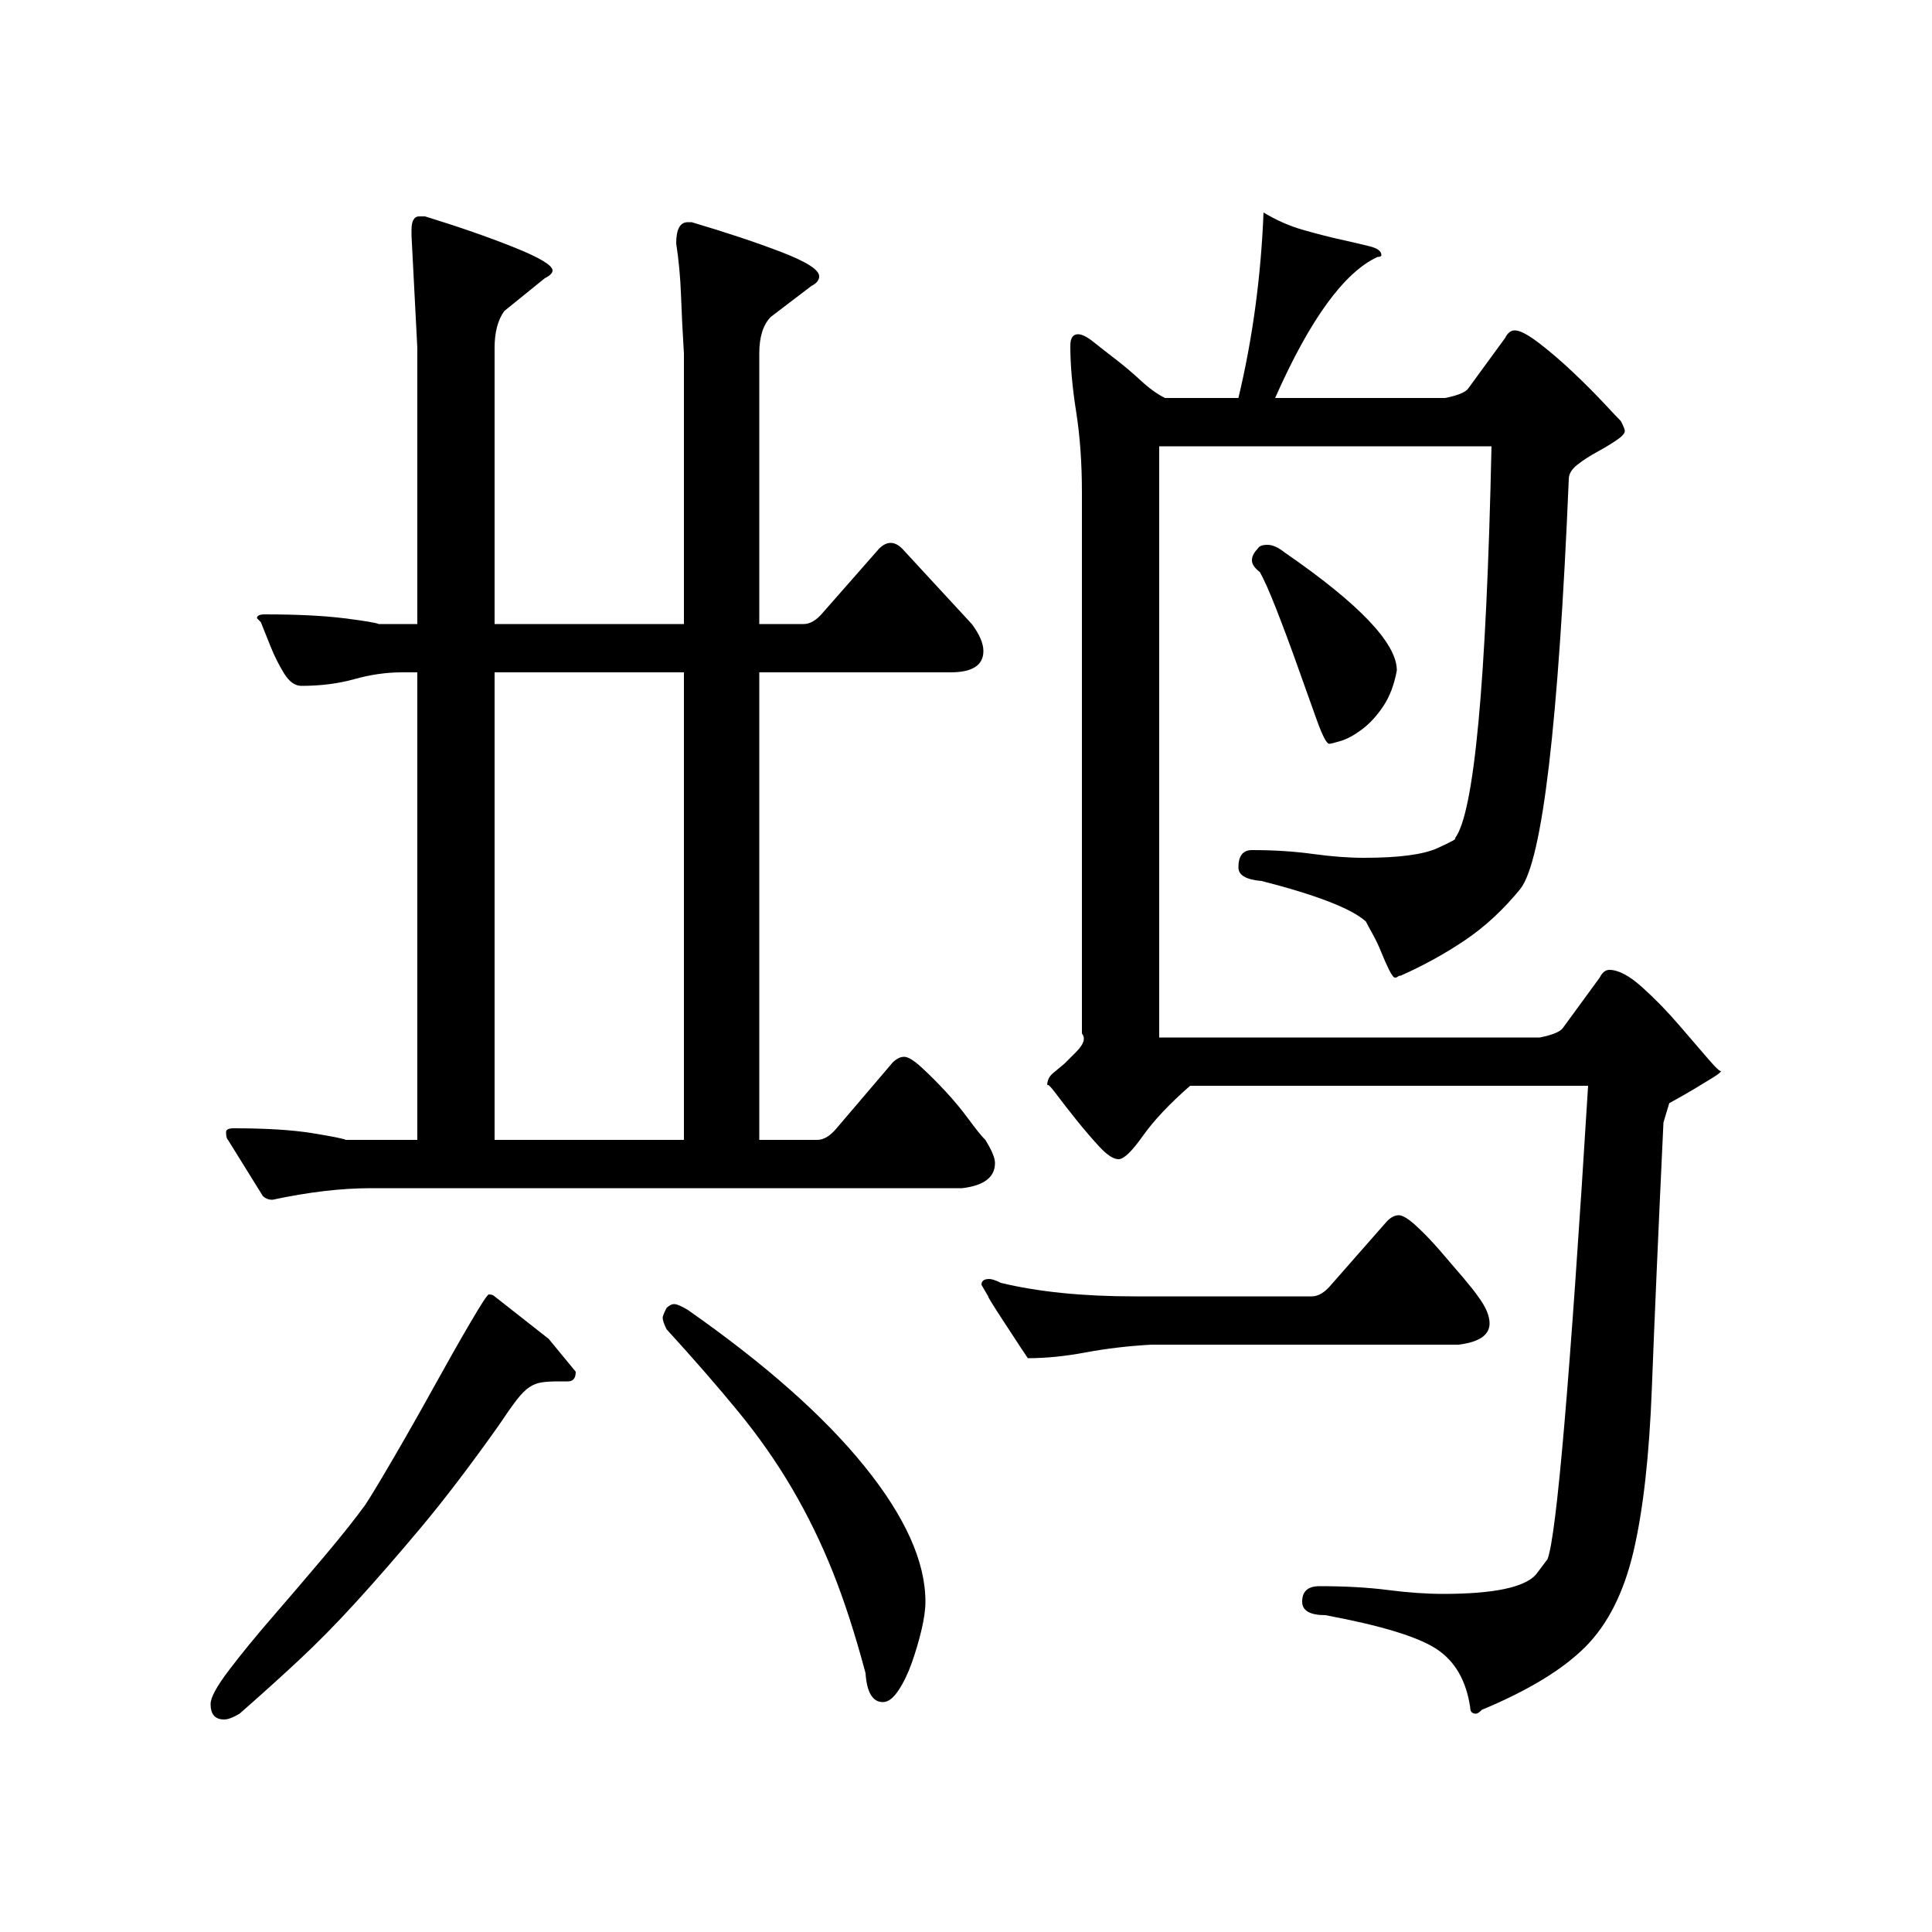 <?xml version="1.0" standalone="no"?>
<!DOCTYPE svg PUBLIC "-//W3C//DTD SVG 1.1//EN" "http://www.w3.org/Graphics/SVG/1.1/DTD/svg11.dtd" >
<svg xmlns="http://www.w3.org/2000/svg" xmlns:xlink="http://www.w3.org/1999/xlink" version="1.1" viewBox="0 -200 1000 1000">
  <g transform="matrix(1 0 0 -1 0 800)">
   <path fill="currentColor"
d="M141 379q-3 0 -5 2l-18 29q-1 1 -1 4q0 2 4 2q25 0 40.5 -2.5t17.5 -3.5h37v242h-8q-12 0 -24.5 -3.5t-27.5 -3.5q-5 0 -9 6.5t-7 14l-5 12.5t-2 2q0 2 4 2q25 0 41 -2t18 -3h20v143l-3 58v3q0 7 4 7h3q26 -8 46 -16t20 -12q0 -2 -4 -4l-21 -17q-5 -7 -5 -19v-143h98v140
q-1 16 -1.5 30t-2.5 27q0 11 6 11h2q27 -8 46.5 -15.5t19.5 -12.5q0 -3 -4 -5l-21 -16q-6 -6 -6 -19v-140h23q5 0 10 6l29 33q3 3 6 3t6 -3l36 -39q6 -8 6 -14q0 -11 -17 -11h-99v-242h30q5 0 10 6l29 34q3 3 6 3t9 -5.5t12.5 -12.5t12 -14.5t8.5 -10.5q5 -8 5 -12
q0 -11 -17 -13h-306q-23 0 -51 -6zM256 410h98v242h-98v-242zM256 329l28 -22t14 -17q0 -5 -4 -5h-5q-5 0 -8.5 -0.5t-6.5 -2.5t-6.5 -6.5t-9.5 -13.5q-22 -31 -40 -52.5t-33.5 -38.5t-30 -30.5t-30.5 -27.5q-5 -3 -8 -3q-7 0 -7 8q0 5 9.5 17.5t22.5 27.5t26.5 31t21.5 27
q4 6 14.5 24t21 37t19 33.5t9.5 14.5q2 0 3 -1zM345 323q2 2 4 2t7 -3q60 -42 91.5 -81t31.5 -70q0 -6 -2 -14.5t-5 -17t-7 -14.5t-8 -6q-8 0 -9 15q-8 30 -17 52.5t-21 43t-28 40t-37 42.5q-2 4 -2 6q0 1 2 5zM651 716q1 2 5 2t9 -4q58 -40 58 -61q-2 -11 -7 -18.5t-11 -12
t-11 -6t-6 -1.5q-2 0 -6.5 12.5t-10 28t-11 29.5t-8.5 19q-4 3 -4 6t3 6zM689 335l29 33q3 3 6 3t9 -5.5t12.5 -13t12 -14t7.5 -9.5q6 -8 6 -14q0 -9 -16 -11h-159q-18 -1 -34 -4t-30 -3l-4 6t-8.5 13t-8 13l-3.5 6q0 3 4 3q2 0 6 -2q29 -7 69 -7h92q5 0 10 6zM725 495
q-1 0 -1.5 -0.5t-1.5 -0.5t-3 4t-4 9t-4.5 9.5t-3.5 6.5q-11 10 -54 21q-12 1 -12 7q0 9 7 9q17 0 31.5 -2t26.5 -2q27 0 38 5t9 5q15 19 19 203h-172v-306h197q10 2 12 5l19 26q2 4 5 4q7 0 17 -9t19 -19.5t15.5 -18t6.5 -5.5q0 -1 -4 -3.5t-9 -5.5t-9.5 -5.5l-4.5 -2.5
l-3 -10q-4 -85 -6 -137.5t-9.5 -84.5t-25 -49.5t-53.5 -32.5q-2 -2 -3 -2q-3 0 -3 3q-3 21 -17.5 30.5t-57.5 17.5q-12 0 -12 7q0 8 9 8q20 0 35.5 -2t28.5 -2q39 0 48 10l6 8q7 18 21 245h-206q-16 -14 -24.5 -26t-12.5 -12t-10 6.5t-12 14t-10.5 13.5t-4.5 4q0 4 3 6.5
l6 5t6 6t3 9.5v280q0 23 -3 42t-3 34q0 6 4 6q3 0 8 -4t11.5 -9t13 -11t12.5 -9h38q11 46 13 96q10 -6 20.5 -9t19.5 -5t15 -3.5t6 -4.5q0 -1 -2 -1q-26 -12 -53 -73h88q10 2 12 5l19 26q2 4 5 4q4 0 12.5 -6.5t17.5 -15t16 -16t9 -9.5q2 -4 2 -5q0 -2 -4.5 -5t-10 -6
t-10 -6.5t-4.5 -7.5q-8 -190 -25 -212q-13 -16 -28.5 -26.5t-33.5 -18.5z" />
  </g>

</svg>
